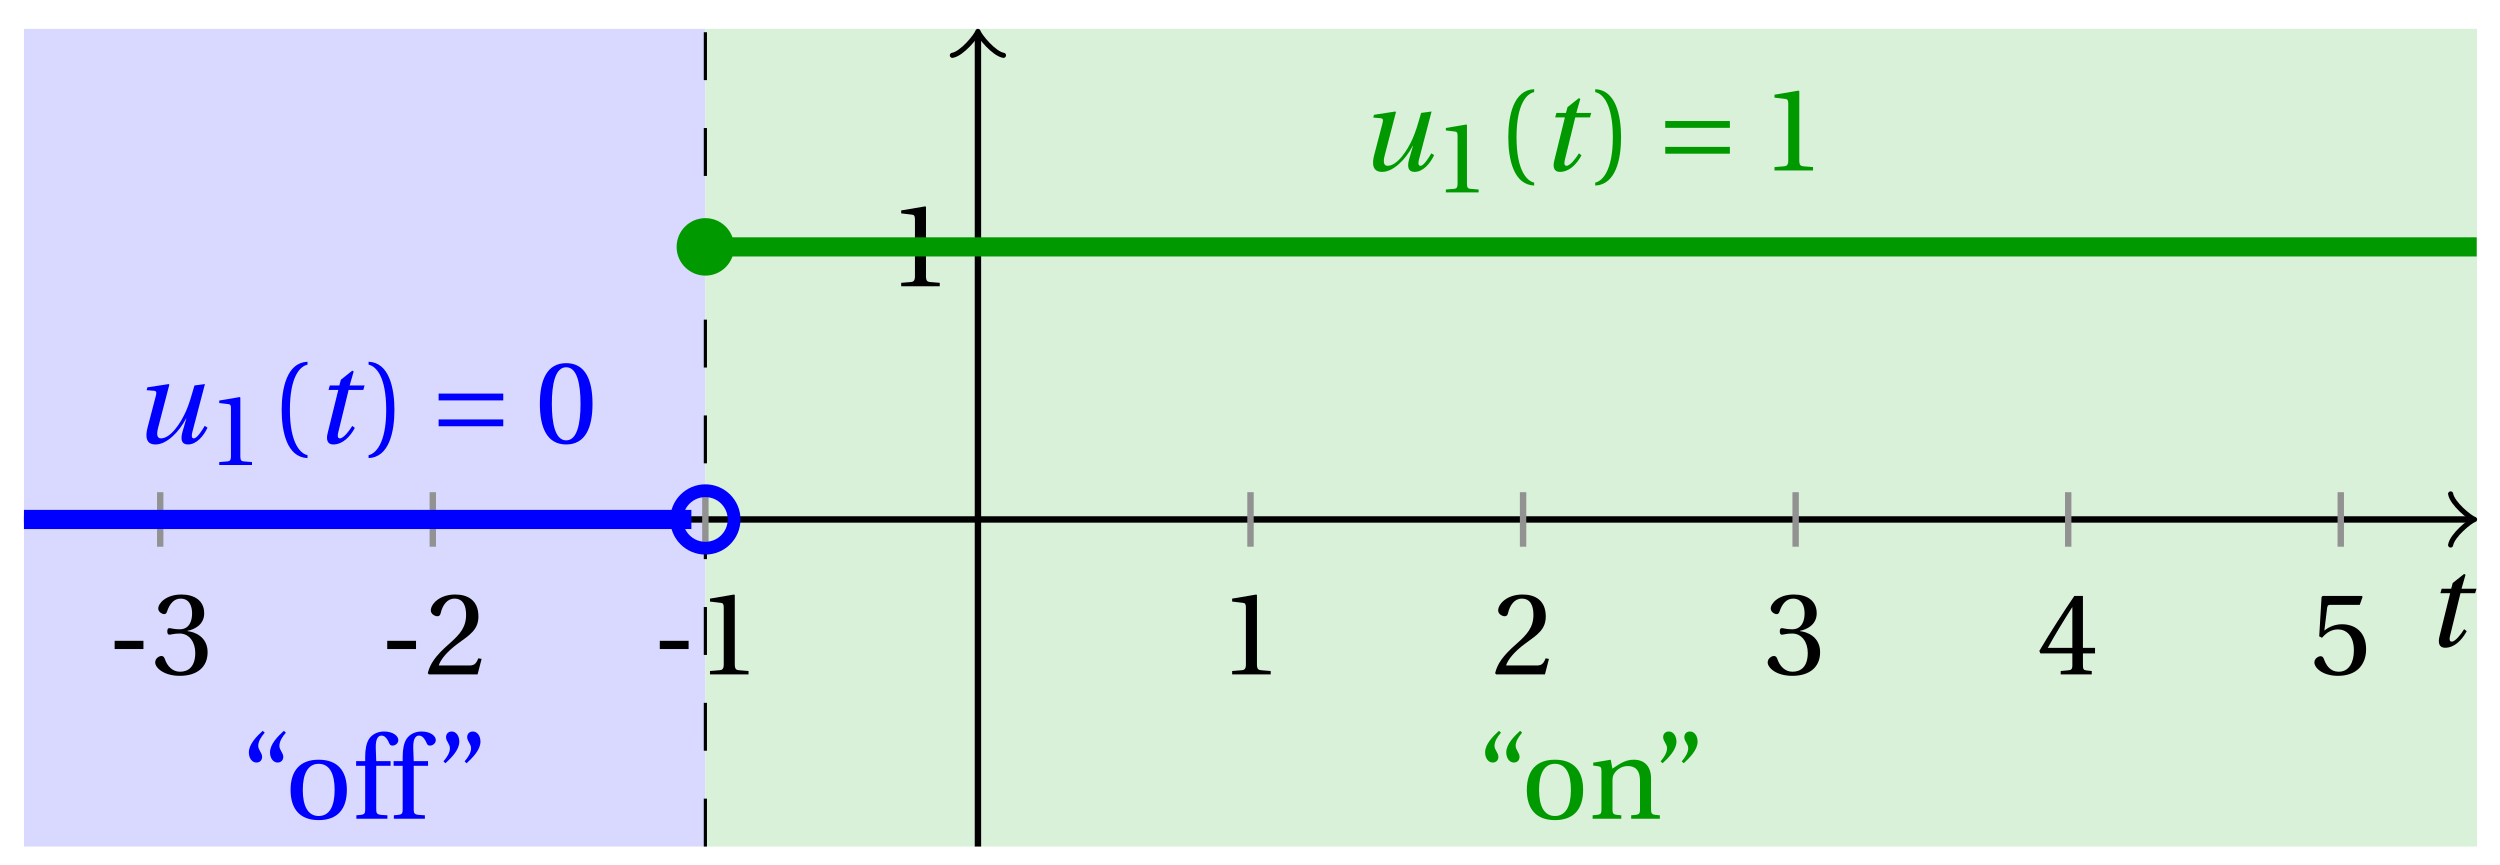 <svg xmlns="http://www.w3.org/2000/svg" xmlns:xlink="http://www.w3.org/1999/xlink" version="1.1" width="156" height="54" viewBox="0 0 156 54">
<defs>
<path id="font_1_1" d="M.428 .452 .439 .49H.312L.346 .609 .334 .616 .237 .539 .224 .49H.143L.132 .452H.215L.125 .086C.11 .029 .122-.012 .172-.012 .252-.012 .316 .054 .356 .129L.334 .146C.311 .107 .26 .04 .229 .04 .208 .04 .208 .063 .214 .088L.303 .452H.428Z"/>
<path id="font_2_3" d="M.074 .286V.216H.319V.286H.074Z"/>
<path id="font_2_7" d="M.13 .366C.13 .349 .135 .338 .148 .338 .16 .338 .187 .348 .235 .348 .32 .348 .368 .271 .368 .184 .368 .065 .309 .023 .238 .023 .172 .023 .129 .073 .11 .129 .104 .148 .094 .157 .08 .157 .062 .157 .027 .138 .027 .102 .027 .059 .096-.012 .237-.012 .382-.012 .473 .061 .473 .189 .473 .323 .358 .363 .303 .368V.372C.357 .381 .444 .421 .444 .52 .444 .631 .357 .68 .25 .68 .118 .68 .053 .604 .053 .561 .053 .53 .088 .513 .102 .513 .115 .513 .123 .52 .127 .533 .149 .601 .187 .645 .243 .645 .322 .645 .341 .575 .341 .519 .341 .459 .32 .384 .235 .384 .187 .384 .16 .394 .148 .394 .135 .394 .13 .384 .13 .366Z"/>
<path id="font_2_6" d="M.485 .132 .457 .137C.436 .083 .416 .076 .376 .076H.12C.136 .128 .195 .199 .288 .266 .384 .336 .458 .381 .458 .493 .458 .632 .366 .68 .261 .68 .124 .68 .053 .597 .053 .545 .053 .511 .091 .495 .108 .495 .126 .495 .133 .505 .137 .522 .153 .59 .192 .645 .254 .645 .331 .645 .353 .58 .353 .507 .353 .4 .299 .34 .212 .263 .089 .156 .046 .088 .027 .01L.037 0H.451L.485 .132Z"/>
<path id="font_2_5" d="M.437 0V.029L.353 .036C.332 .038 .32 .046 .32 .085V.674L.315 .68 .109 .645V.62L.202 .609C.219 .607 .226 .599 .226 .57V.085C.226 .066 .223 .054 .217 .047 .212 .04 .204 .037 .193 .036L.109 .029V0H.437Z"/>
<path id="font_2_8" d="M.3 .179V.077C.3 .043 .289 .037 .265 .035L.201 .029V0H.465V.029L.42 .034C.397 .037 .39 .043 .39 .077V.179H.493V.226H.39V.668H.317C.223 .53 .111 .356 .019 .2L.028 .179H.3M.091 .226C.151 .335 .221 .45 .298 .571H.3V.226H.091Z"/>
<path id="font_2_9" d="M.426 .592 .45 .66 .445 .668H.111L.101 .659 .081 .324 .105 .312C.147 .36 .188 .383 .242 .383 .306 .383 .376 .336 .376 .204 .376 .101 .334 .023 .247 .023 .177 .023 .141 .074 .121 .131 .116 .146 .107 .155 .093 .155 .073 .155 .04 .135 .04 .102 .04 .056 .11-.012 .24-.012 .405-.012 .48 .088 .48 .215 .48 .355 .392 .427 .273 .427 .218 .427 .159 .403 .127 .374L.125 .376 .148 .563C.151 .588 .158 .592 .177 .592H.426Z"/>
<path id="font_1_2" d="M.533 .49C.504 .388 .488 .335 .462 .274 .418 .173 .331 .04 .248 .04 .216 .04 .208 .07 .223 .128L.319 .497 .314 .502 .132 .474 .126 .45 .188 .445C.212 .443 .211 .428 .203 .397L.134 .133C.113 .053 .121-.012 .201-.012 .297-.012 .402 .094 .462 .21H.464L.431 .096C.412 .029 .424-.012 .477-.012 .549-.012 .609 .057 .644 .131L.62 .146C.6 .112 .556 .04 .528 .04 .507 .04 .507 .063 .515 .094L.622 .502 .533 .49Z"/>
<path id="font_2_1" d="M.175 .282C.175 .568 .262 .654 .325 .667V.692C.15 .685 .105 .468 .105 .282 .105 .096 .15-.121 .325-.128V-.103C.267-.091 .175-.006 .175 .282Z"/>
<path id="font_2_2" d="M.175 .282C.175-.006 .083-.091 .025-.103V-.128C.2-.121 .245 .096 .245 .282 .245 .468 .2 .685 .025 .692V.667C.088 .654 .175 .568 .175 .282Z"/>
<path id="font_3_1" d="M.635 .143V.201H.085V.143H.635M.635 .363V.421H.085V.363H.635Z"/>
<path id="font_2_4" d="M.265 .645C.36 .645 .387 .497 .387 .334 .387 .171 .36 .023 .265 .023 .17 .023 .143 .171 .143 .334 .143 .497 .17 .645 .265 .645M.265 .68C.1 .68 .041 .534 .041 .334 .041 .134 .1-.012 .265-.012 .43-.012 .489 .134 .489 .334 .489 .534 .43 .68 .265 .68Z"/>
<path id="font_2_13" d="M.19 .748C.14 .702 .072 .635 .072 .564 .072 .51 .104 .477 .137 .478 .167 .478 .185 .499 .185 .526 .185 .562 .152 .583 .152 .62 .152 .658 .176 .696 .207 .732L.19 .748M.37 .748C.32 .702 .252 .635 .252 .564 .252 .51 .284 .477 .317 .478 .347 .478 .365 .499 .365 .526 .365 .562 .332 .583 .332 .62 .332 .658 .356 .696 .387 .732L.37 .748Z"/>
<path id="font_2_12" d="M.288 .502C.128 .502 .049 .407 .049 .245 .049 .083 .128-.012 .288-.012 .45-.012 .528 .083 .528 .245 .528 .407 .45 .502 .288 .502M.153 .245C.153 .383 .197 .467 .288 .467 .381 .467 .424 .383 .424 .245 .424 .107 .381 .023 .288 .023 .197 .023 .153 .107 .153 .245Z"/>
<path id="font_2_10" d="M.201 .45H.323V.49H.201L.197 .602C.194 .697 .229 .707 .245 .707 .266 .707 .288 .697 .313 .639 .318 .629 .325 .622 .34 .622 .36 .622 .389 .639 .389 .669 .389 .702 .347 .742 .267 .742 .212 .742 .165 .717 .14 .679 .117 .644 .107 .591 .107 .525V.49H.03V.45H.107V.087C.107 .036 .104 .034 .032 .029V0H.296V.029C.205 .033 .201 .035 .201 .086V.45Z"/>
<path id="font_2_14" d="M.089 .472C.139 .518 .207 .585 .207 .656 .207 .71 .175 .743 .142 .742 .112 .742 .094 .721 .094 .694 .094 .658 .127 .637 .127 .6 .127 .562 .103 .524 .072 .488L.089 .472M.269 .472C.319 .518 .387 .585 .387 .656 .387 .71 .355 .743 .322 .742 .292 .742 .274 .721 .274 .694 .274 .658 .307 .637 .307 .6 .307 .562 .283 .524 .252 .488L.269 .472Z"/>
<path id="font_2_11" d="M.529 .343C.529 .444 .474 .502 .382 .502 .308 .502 .262 .466 .2 .426L.186 .502 .037 .477V.452L.075 .447C.101 .443 .107 .438 .107 .402V.087C.107 .036 .104 .034 .032 .029V0H.276V.029C.205 .034 .201 .036 .201 .087V.321C.201 .346 .203 .36 .211 .376 .232 .415 .277 .448 .33 .448 .398 .448 .435 .41 .435 .323V.087C.435 .036 .432 .034 .36 .029V0H.604V.029C.533 .034 .529 .036 .529 .087V.343Z"/>
</defs>
<path transform="matrix(1,0,0,-1,61.023,32.414)" d="M-59.529-20.41V30.615H-17.008V-20.41ZM-17.008 30.615" fill="#d9d9ff"/>
<path transform="matrix(1,0,0,-1,61.023,32.414)" d="M-17.008-20.41V30.615H93.545V-20.41ZM93.545 30.615" fill="#d9f0d9"/>
<path transform="matrix(1,0,0,-1,61.023,32.414)" stroke-width=".199" stroke-linecap="butt" stroke-dasharray="2.989,2.989" stroke-miterlimit="10" stroke-linejoin="miter" fill="none" stroke="#000000" d="M-17.008-20.41V30.615"/>
<path transform="matrix(1,0,0,-1,61.023,32.414)" stroke-width=".399" stroke-linecap="butt" stroke-miterlimit="10" stroke-linejoin="miter" fill="none" stroke="#000000" d="M-59.529 0H93.087"/>
<path transform="matrix(1,0,0,-1,154.115,32.414)" stroke-width=".319" stroke-linecap="round" stroke-linejoin="round" fill="none" stroke="#000000" d="M-1.196 1.594C-1.096 .996 0 .1 .299 0 0-.1-1.096-.996-1.196-1.594"/>
<path transform="matrix(1,0,0,-1,61.023,32.414)" stroke-width=".399" stroke-linecap="butt" stroke-miterlimit="10" stroke-linejoin="miter" fill="none" stroke="#000000" d="M0-20.41V30.157"/>
<path transform="matrix(0,-1,-1,-0,61.023,2.257)" stroke-width=".319" stroke-linecap="round" stroke-linejoin="round" fill="none" stroke="#000000" d="M-1.196 1.594C-1.096 .996 0 .1 .299 0 0-.1-1.096-.996-1.196-1.594"/>
<use data-text="t" xlink:href="#font_1_1" transform="matrix(7.333,0,0,-7.333,151.311,40.332)"/>
<path transform="matrix(1,0,0,-1,61.023,32.414)" stroke-width=".399" stroke-linecap="butt" stroke-miterlimit="10" stroke-linejoin="miter" fill="none" stroke="#929292" d="M-51.025 1.701V-1.701"/>
<use data-text="-" xlink:href="#font_2_3" transform="matrix(7.333,0,0,-7.333,6.611,42.084)"/>
<use data-text="3" xlink:href="#font_2_7" transform="matrix(7.333,0,0,-7.333,9.486,42.084)"/>
<path transform="matrix(1,0,0,-1,61.023,32.414)" stroke-width=".399" stroke-linecap="butt" stroke-miterlimit="10" stroke-linejoin="miter" fill="none" stroke="#929292" d="M-34.017 1.701V-1.701"/>
<use data-text="-" xlink:href="#font_2_3" transform="matrix(7.333,0,0,-7.333,23.62,42.084)"/>
<use data-text="2" xlink:href="#font_2_6" transform="matrix(7.333,0,0,-7.333,26.495,42.084)"/>
<path transform="matrix(1,0,0,-1,61.023,32.414)" stroke-width=".399" stroke-linecap="butt" stroke-miterlimit="10" stroke-linejoin="miter" fill="none" stroke="#929292" d="M-17.008 1.701V-1.701"/>
<use data-text="-" xlink:href="#font_2_3" transform="matrix(7.333,0,0,-7.333,40.629,42.084)"/>
<use data-text="1" xlink:href="#font_2_5" transform="matrix(7.333,0,0,-7.333,43.504,42.084)"/>
<path transform="matrix(1,0,0,-1,61.023,32.414)" stroke-width=".399" stroke-linecap="butt" stroke-miterlimit="10" stroke-linejoin="miter" fill="none" stroke="#929292" d="M17.008 1.701V-1.701"/>
<use data-text="1" xlink:href="#font_2_5" transform="matrix(7.333,0,0,-7.333,76.087,42.084)"/>
<path transform="matrix(1,0,0,-1,61.023,32.414)" stroke-width=".399" stroke-linecap="butt" stroke-miterlimit="10" stroke-linejoin="miter" fill="none" stroke="#929292" d="M34.017 1.701V-1.701"/>
<use data-text="2" xlink:href="#font_2_6" transform="matrix(7.333,0,0,-7.333,93.097,42.084)"/>
<path transform="matrix(1,0,0,-1,61.023,32.414)" stroke-width=".399" stroke-linecap="butt" stroke-miterlimit="10" stroke-linejoin="miter" fill="none" stroke="#929292" d="M51.025 1.701V-1.701"/>
<use data-text="3" xlink:href="#font_2_7" transform="matrix(7.333,0,0,-7.333,110.106,42.084)"/>
<path transform="matrix(1,0,0,-1,61.023,32.414)" stroke-width=".399" stroke-linecap="butt" stroke-miterlimit="10" stroke-linejoin="miter" fill="none" stroke="#929292" d="M68.033 1.701V-1.701"/>
<use data-text="4" xlink:href="#font_2_8" transform="matrix(7.333,0,0,-7.333,127.115,42.084)"/>
<path transform="matrix(1,0,0,-1,61.023,32.414)" stroke-width=".399" stroke-linecap="butt" stroke-miterlimit="10" stroke-linejoin="miter" fill="none" stroke="#929292" d="M85.041 1.701V-1.701"/>
<use data-text="5" xlink:href="#font_2_9" transform="matrix(7.333,0,0,-7.333,144.125,42.084)"/>
<path transform="matrix(1,0,0,-1,61.023,32.414)" stroke-width=".399" stroke-linecap="butt" stroke-miterlimit="10" stroke-linejoin="miter" fill="none" stroke="#929292" d="M1.701 17.008H-1.701"/>
<use data-text="1" xlink:href="#font_2_5" transform="matrix(7.333,0,0,-7.333,55.435,17.861)"/>
<path transform="matrix(1,0,0,-1,61.023,32.414)" stroke-width="1.196" stroke-linecap="butt" stroke-miterlimit="10" stroke-linejoin="miter" fill="none" stroke="#0000ff" d="M-59.529 0H-59.108-58.688-58.267-57.846-57.425-57.005-56.584-56.163-55.743-55.322-54.901-54.481-54.06-53.639-53.219-52.798-52.377-51.956-51.536-51.115-50.694-50.274-49.853-49.432-49.012-48.591-48.17-47.75-47.329-46.908-46.487-46.067-45.646-45.225-44.805-44.384-43.963-43.543-43.122-42.701-42.281-41.86-41.439-41.019-40.598-40.177-39.756-39.336-38.915-38.494-38.074-37.653-37.232-36.812-36.391-35.97-35.55-35.129-34.708-34.287-33.867-33.446-33.025-32.605-32.184-31.763-31.343-30.922-30.501-30.081-29.66-29.239-28.818-28.398-27.977-27.556-27.136-26.715-26.294-25.874-25.453-25.032-24.612-24.191-23.77-23.349-22.929-22.508-22.087-21.667-21.246-20.825-20.405-19.984-19.563-19.143-18.722-18.301-17.881"/>
<path transform="matrix(1,0,0,-1,61.023,32.414)" stroke-width="1.196" stroke-linecap="butt" stroke-miterlimit="10" stroke-linejoin="miter" fill="none" stroke="#009900" d="M-17.008 17.008H-15.892-14.775-13.659-12.542-11.426-10.309-9.193-8.076-6.96-5.843-4.727-3.61-2.494-1.378-.261 .855 1.972 3.088 4.205 5.321 6.438 7.554 8.671 9.787 10.904 12.02 13.137 14.253 15.37 16.486 17.603 18.719 19.836 20.952 22.068 23.185 24.301 25.418 26.534 27.651 28.767 29.884 31 32.117 33.233 34.35 35.466 36.583 37.699 38.816 39.932 41.049 42.165 43.282 44.398 45.515 46.631 47.747 48.864 49.98 51.097 52.213 53.33 54.446 55.563 56.679 57.796 58.912 60.029 61.145 62.262 63.378 64.495 65.611 66.728 67.844 68.961 70.077 71.194 72.31 73.426 74.543 75.659 76.776 77.892 79.009 80.125 81.242 82.358 83.475 84.591 85.708 86.824 87.941 89.057 90.174 91.29 92.407 93.523"/>
<path transform="matrix(1,0,0,-1,61.023,32.414)" stroke-width=".797" stroke-linecap="butt" stroke-miterlimit="10" stroke-linejoin="miter" fill="none" stroke="#0000ff" d="M-15.215 0C-15.215 .99-16.018 1.793-17.008 1.793-17.999 1.793-18.802 .99-18.802 0-18.802-.99-17.999-1.793-17.008-1.793-16.018-1.793-15.215-.99-15.215 0ZM-17.008 0"/>
<path transform="matrix(1,0,0,-1,61.023,32.414)" d="M-15.215 17.008C-15.215 17.999-16.018 18.802-17.008 18.802-17.999 18.802-18.802 17.999-18.802 17.008-18.802 16.018-17.999 15.215-17.008 15.215-16.018 15.215-15.215 16.018-15.215 17.008ZM-17.008 17.008" fill="#009900"/>
<use data-text="u" xlink:href="#font_1_2" transform="matrix(7.333,0,0,-7.333,8.227,27.647)" fill="#0000ff"/>
<use data-text="1" xlink:href="#font_2_5" transform="matrix(6.233,0,0,-6.233,13.002,29.014)" fill="#0000ff"/>
<use data-text="(" xlink:href="#font_2_1" transform="matrix(7.333,0,0,-7.333,16.806,27.647)" fill="#0000ff"/>
<use data-text="t" xlink:href="#font_1_1" transform="matrix(7.333,0,0,-7.333,19.532,27.647)" fill="#0000ff"/>
<use data-text=")" xlink:href="#font_2_2" transform="matrix(7.333,0,0,-7.333,22.816,27.647)" fill="#0000ff"/>
<use data-text="=" xlink:href="#font_3_1" transform="matrix(7.333,0,0,-7.333,26.747,27.647)" fill="#0000ff"/>
<use data-text="0" xlink:href="#font_2_4" transform="matrix(7.333,0,0,-7.333,33.387,27.647)" fill="#0000ff"/>
<use data-text="u" xlink:href="#font_1_2" transform="matrix(7.333,0,0,-7.333,84.769,10.639)" fill="#009900"/>
<use data-text="1" xlink:href="#font_2_5" transform="matrix(6.233,0,0,-6.233,89.543,12.006)" fill="#009900"/>
<use data-text="(" xlink:href="#font_2_1" transform="matrix(7.333,0,0,-7.333,93.348,10.639)" fill="#009900"/>
<use data-text="t" xlink:href="#font_1_1" transform="matrix(7.333,0,0,-7.333,96.074,10.639)" fill="#009900"/>
<use data-text=")" xlink:href="#font_2_2" transform="matrix(7.333,0,0,-7.333,99.358,10.639)" fill="#009900"/>
<use data-text="=" xlink:href="#font_3_1" transform="matrix(7.333,0,0,-7.333,103.288,10.639)" fill="#009900"/>
<use data-text="1" xlink:href="#font_2_5" transform="matrix(7.333,0,0,-7.333,109.929,10.639)" fill="#009900"/>
<use data-text="&#x201c;" xlink:href="#font_2_13" transform="matrix(7.333,0,0,-7.333,15,51.087)" fill="#0000ff"/>
<use data-text="o" xlink:href="#font_2_12" transform="matrix(7.333,0,0,-7.333,17.772,51.087)" fill="#0000ff"/>
<use data-text="f" xlink:href="#font_2_10" transform="matrix(7.333,0,0,-7.333,22.003,51.087)" fill="#0000ff"/>
<use data-text="f" xlink:href="#font_2_10" transform="matrix(7.333,0,0,-7.333,24.342,51.087)" fill="#0000ff"/>
<use data-text="&#x201d;" xlink:href="#font_2_14" transform="matrix(7.333,0,0,-7.333,27.143,51.087)" fill="#0000ff"/>
<use data-text="&#x201c;" xlink:href="#font_2_13" transform="matrix(7.333,0,0,-7.333,92.143,51.087)" fill="#009900"/>
<use data-text="o" xlink:href="#font_2_12" transform="matrix(7.333,0,0,-7.333,94.915,51.087)" fill="#009900"/>
<use data-text="n" xlink:href="#font_2_11" transform="matrix(7.333,0,0,-7.333,99.146,51.087)" fill="#009900"/>
<use data-text="&#x201d;" xlink:href="#font_2_14" transform="matrix(7.333,0,0,-7.333,103.092,51.087)" fill="#009900"/>
</svg>
